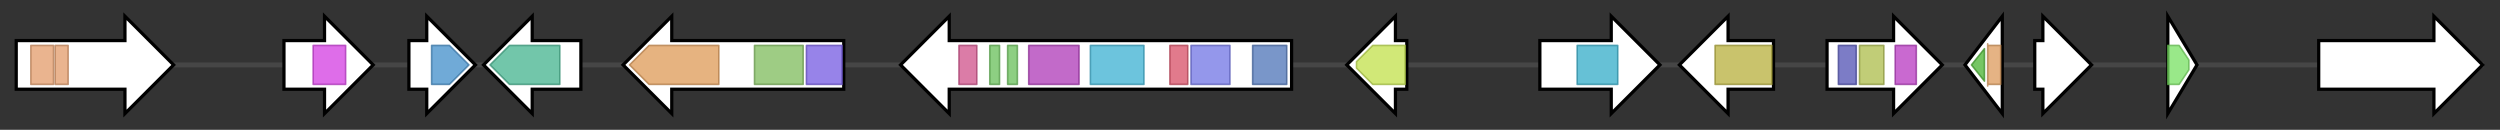 <svg version="1.1" baseProfile="full" xmlns="http://www.w3.org/2000/svg" width="1540.733" height="80">
	<rect width="100%" height="100%" fill="#333333" stroke="none"/>
	<g>
		<line x1="10" y1="40.0" x2="1530.733" y2="40.0" style="stroke:rgb(70,70,70); stroke-width:3 "/>
		<g>
			<title> (BBA_08174)
putative Heat-labile enterotoxin IIB, A chain</title>
			<polygon class=" (BBA_08174)
putative Heat-labile enterotoxin IIB, A chain" points="10,25 77,25 77,10 107,40 77,70 77,55 10,55" fill="rgb(255,255,255)" fill-opacity="1.0" stroke="rgb(0,0,0)" stroke-width="2"  />
			<g>
				<title>Enterotoxin_a (PF01375)
"Heat-labile enterotoxin alpha chain"</title>
				<rect class="PF01375" x="19" y="28" stroke-linejoin="round" width="14" height="24" fill="rgb(226,155,105)" stroke="rgb(180,123,83)" stroke-width="1" opacity="0.75" />
			</g>
			<g>
				<title>Enterotoxin_a (PF01375)
"Heat-labile enterotoxin alpha chain"</title>
				<rect class="PF01375" x="34" y="28" stroke-linejoin="round" width="8" height="24" fill="rgb(226,155,105)" stroke="rgb(180,123,83)" stroke-width="1" opacity="0.75" />
			</g>
		</g>
		<g>
			<title> (BBA_08175)
evolved D-lactonohydrolase</title>
			<polygon class=" (BBA_08175)
evolved D-lactonohydrolase" points="175,25 200,25 200,10 230,40 200,70 200,55 175,55" fill="rgb(255,255,255)" fill-opacity="1.0" stroke="rgb(0,0,0)" stroke-width="2"  />
			<g>
				<title>SGL (PF08450)
"SMP-30/Gluconolactonase/LRE-like region"</title>
				<rect class="PF08450" x="193" y="28" stroke-linejoin="round" width="20" height="24" fill="rgb(210,60,225)" stroke="rgb(168,48,180)" stroke-width="1" opacity="0.75" />
			</g>
		</g>
		<g>
			<title> (BBA_08176)
mitochondrial CorA family metal ion transporter</title>
			<polygon class=" (BBA_08176)
mitochondrial CorA family metal ion transporter" points="252,25 263,25 263,10 293,40 263,70 263,55 252,55" fill="rgb(255,255,255)" fill-opacity="1.0" stroke="rgb(0,0,0)" stroke-width="2"  />
			<g>
				<title>CorA (PF01544)
"CorA-like Mg2+ transporter protein"</title>
				<polygon class="PF01544" points="266,28 277,28 289,40 277,52 266,52" stroke-linejoin="round" width="26" height="24" fill="rgb(65,141,201)" stroke="rgb(52,112,160)" stroke-width="1" opacity="0.75" />
			</g>
		</g>
		<g>
			<title> (BBA_08177)
cation transporter</title>
			<polygon class=" (BBA_08177)
cation transporter" points="358,25 328,25 328,10 298,40 328,70 328,55 358,55" fill="rgb(255,255,255)" fill-opacity="1.0" stroke="rgb(0,0,0)" stroke-width="2"  />
			<g>
				<title>TrkH (PF02386)
"Cation transport protein"</title>
				<polygon class="PF02386" points="302,40 314,28 345,28 345,52 314,52" stroke-linejoin="round" width="47" height="24" fill="rgb(67,179,142)" stroke="rgb(53,143,113)" stroke-width="1" opacity="0.75" />
			</g>
		</g>
		<g>
			<title> (BBA_08178)
hydantoinase B/oxoprolinase</title>
			<polygon class=" (BBA_08178)
hydantoinase B/oxoprolinase" points="520,25 414,25 414,10 384,40 414,70 414,55 520,55" fill="rgb(255,255,255)" fill-opacity="1.0" stroke="rgb(0,0,0)" stroke-width="2"  />
			<g>
				<title>Hydantoinase_B (PF02538)
"Hydantoinase B/oxoprolinase"</title>
				<polygon class="PF02538" points="388,40 400,28 443,28 443,52 400,52" stroke-linejoin="round" width="56" height="24" fill="rgb(221,153,86)" stroke="rgb(176,122,68)" stroke-width="1" opacity="0.75" />
			</g>
			<g>
				<title>Hydantoinase_A (PF01968)
"Hydantoinase/oxoprolinase"</title>
				<rect class="PF01968" x="465" y="28" stroke-linejoin="round" width="30" height="24" fill="rgb(126,186,91)" stroke="rgb(100,148,72)" stroke-width="1" opacity="0.75" />
			</g>
			<g>
				<title>Hydant_A_N (PF05378)
"Hydantoinase/oxoprolinase N-terminal region"</title>
				<rect class="PF05378" x="497" y="28" stroke-linejoin="round" width="22" height="24" fill="rgb(116,89,225)" stroke="rgb(92,71,180)" stroke-width="1" opacity="0.75" />
			</g>
		</g>
		<g>
			<title> (BBA_08179)
polyketide synthase</title>
			<polygon class=" (BBA_08179)
polyketide synthase" points="796,25 585,25 585,10 555,40 585,70 585,55 796,55" fill="rgb(255,255,255)" fill-opacity="1.0" stroke="rgb(0,0,0)" stroke-width="2"  />
			<g>
				<title>Thioesterase (PF00975)
"Thioesterase domain"</title>
				<rect class="PF00975" x="591" y="28" stroke-linejoin="round" width="11" height="24" fill="rgb(207,80,138)" stroke="rgb(165,63,110)" stroke-width="1" opacity="0.75" />
			</g>
			<g>
				<title>PP-binding (PF00550)
"Phosphopantetheine attachment site"</title>
				<rect class="PF00550" x="610" y="28" stroke-linejoin="round" width="6" height="24" fill="rgb(103,191,88)" stroke="rgb(82,152,70)" stroke-width="1" opacity="0.75" />
			</g>
			<g>
				<title>PP-binding (PF00550)
"Phosphopantetheine attachment site"</title>
				<rect class="PF00550" x="621" y="28" stroke-linejoin="round" width="6" height="24" fill="rgb(103,191,88)" stroke="rgb(82,152,70)" stroke-width="1" opacity="0.75" />
			</g>
			<g>
				<title>PS-DH (PF14765)
"Polyketide synthase dehydratase"</title>
				<rect class="PF14765" x="634" y="28" stroke-linejoin="round" width="31" height="24" fill="rgb(173,56,182)" stroke="rgb(138,44,145)" stroke-width="1" opacity="0.75" />
			</g>
			<g>
				<title>Acyl_transf_1 (PF00698)
"Acyl transferase domain"</title>
				<rect class="PF00698" x="672" y="28" stroke-linejoin="round" width="33" height="24" fill="rgb(59,176,209)" stroke="rgb(47,140,167)" stroke-width="1" opacity="0.75" />
			</g>
			<g>
				<title>Ketoacyl-synt_C (PF02801)
"Beta-ketoacyl synthase, C-terminal domain"</title>
				<rect class="PF02801" x="721" y="28" stroke-linejoin="round" width="11" height="24" fill="rgb(215,78,102)" stroke="rgb(172,62,81)" stroke-width="1" opacity="0.75" />
			</g>
			<g>
				<title>ketoacyl-synt (PF00109)
"Beta-ketoacyl synthase, N-terminal domain"</title>
				<rect class="PF00109" x="734" y="28" stroke-linejoin="round" width="24" height="24" fill="rgb(112,116,228)" stroke="rgb(89,92,182)" stroke-width="1" opacity="0.75" />
			</g>
			<g>
				<title>SAT (PF16073)
"Starter unit:ACP transacylase in aflatoxin biosynthesis"</title>
				<rect class="PF16073" x="772" y="28" stroke-linejoin="round" width="21" height="24" fill="rgb(77,115,183)" stroke="rgb(61,91,146)" stroke-width="1" opacity="0.75" />
			</g>
		</g>
		<g>
			<title> (BBA_08180)
MFS multidrug resistance transporter, putative</title>
			<polygon class=" (BBA_08180)
MFS multidrug resistance transporter, putative" points="867,25 860,25 860,10 830,40 860,70 860,55 867,55" fill="rgb(255,255,255)" fill-opacity="1.0" stroke="rgb(0,0,0)" stroke-width="2"  />
			<g>
				<title>MFS_1 (PF07690)
"Major Facilitator Superfamily"</title>
				<polygon class="PF07690" points="836,38 846,28 866,28 866,52 846,52 836,42" stroke-linejoin="round" width="30" height="24" fill="rgb(193,224,74)" stroke="rgb(154,179,59)" stroke-width="1" opacity="0.75" />
			</g>
		</g>
		<g>
			<title> (BBA_08181)
fungal specific transcription factor</title>
			<polygon class=" (BBA_08181)
fungal specific transcription factor" points="949,25 993,25 993,10 1023,40 993,70 993,55 949,55" fill="rgb(255,255,255)" fill-opacity="1.0" stroke="rgb(0,0,0)" stroke-width="2"  />
			<g>
				<title>Fungal_trans (PF04082)
"Fungal specific transcription factor domain"</title>
				<rect class="PF04082" x="972" y="28" stroke-linejoin="round" width="25" height="24" fill="rgb(51,172,200)" stroke="rgb(40,137,160)" stroke-width="1" opacity="0.75" />
			</g>
		</g>
		<g>
			<title> (BBA_08182)
FAD binding domain-containing protein</title>
			<polygon class=" (BBA_08182)
FAD binding domain-containing protein" points="1093,25 1065,25 1065,10 1035,40 1065,70 1065,55 1093,55" fill="rgb(255,255,255)" fill-opacity="1.0" stroke="rgb(0,0,0)" stroke-width="2"  />
			<g>
				<title>FAD_binding_3 (PF01494)
"FAD binding domain"</title>
				<rect class="PF01494" x="1057" y="28" stroke-linejoin="round" width="35" height="24" fill="rgb(182,175,59)" stroke="rgb(145,140,47)" stroke-width="1" opacity="0.75" />
			</g>
		</g>
		<g>
			<title> (BBA_08183)
laccase 2</title>
			<polygon class=" (BBA_08183)
laccase 2" points="1126,25 1167,25 1167,10 1197,40 1167,70 1167,55 1126,55" fill="rgb(255,255,255)" fill-opacity="1.0" stroke="rgb(0,0,0)" stroke-width="2"  />
			<g>
				<title>Cu-oxidase_3 (PF07732)
"Multicopper oxidase"</title>
				<rect class="PF07732" x="1133" y="28" stroke-linejoin="round" width="11" height="24" fill="rgb(80,81,179)" stroke="rgb(63,64,143)" stroke-width="1" opacity="0.75" />
			</g>
			<g>
				<title>Cu-oxidase (PF00394)
"Multicopper oxidase"</title>
				<rect class="PF00394" x="1146" y="28" stroke-linejoin="round" width="15" height="24" fill="rgb(172,188,74)" stroke="rgb(137,150,59)" stroke-width="1" opacity="0.75" />
			</g>
			<g>
				<title>Cu-oxidase_2 (PF07731)
"Multicopper oxidase"</title>
				<rect class="PF07731" x="1168" y="28" stroke-linejoin="round" width="13" height="24" fill="rgb(183,55,192)" stroke="rgb(146,44,153)" stroke-width="1" opacity="0.75" />
			</g>
		</g>
		<g>
			<title> (BBA_08184)
glutathione-s-transferase</title>
			<polygon class=" (BBA_08184)
glutathione-s-transferase" points="1211,40 1234,10 1234,70" fill="rgb(255,255,255)" fill-opacity="1.0" stroke="rgb(0,0,0)" stroke-width="2"  />
			<g>
				<title>GST_C_3 (PF14497)
"Glutathione S-transferase, C-terminal domain"</title>
				<polygon class="PF14497" points="1215,40 1223,30 1223,50" stroke-linejoin="round" width="10" height="24" fill="rgb(72,178,48)" stroke="rgb(57,142,38)" stroke-width="1" opacity="0.75" />
			</g>
			<g>
				<title>GST_N_3 (PF13417)
"Glutathione S-transferase, N-terminal domain"</title>
				<polygon class="PF13417" points="1225,27 1225,28 1233,28 1233,52 1225,52 1225,53" stroke-linejoin="round" width="8" height="24" fill="rgb(220,154,91)" stroke="rgb(176,123,72)" stroke-width="1" opacity="0.75" />
			</g>
		</g>
		<g>
			<title> (BBA_08185)
hypothetical protein</title>
			<polygon class=" (BBA_08185)
hypothetical protein" points="1254,25 1259,25 1259,10 1289,40 1259,70 1259,55 1254,55" fill="rgb(255,255,255)" fill-opacity="1.0" stroke="rgb(0,0,0)" stroke-width="2"  />
		</g>
		<g>
			<title> (BBA_08186)
integral membrane protein</title>
			<polygon class=" (BBA_08186)
integral membrane protein" points="1336,10 1354,40 1336,70" fill="rgb(255,255,255)" fill-opacity="1.0" stroke="rgb(0,0,0)" stroke-width="2"  />
			<g>
				<title>MARVEL (PF01284)
"Membrane-associating domain"</title>
				<polygon class="PF01284" points="1336,28 1343,28 1349,37 1349,43 1343,52 1336,52" stroke-linejoin="round" width="13" height="24" fill="rgb(119,224,97)" stroke="rgb(95,179,77)" stroke-width="1" opacity="0.75" />
			</g>
		</g>
		<g>
			<title> (BBA_08187)
cell surface protein, putative</title>
			<polygon class=" (BBA_08187)
cell surface protein, putative" points="1429,25 1500,25 1500,10 1530,40 1500,70 1500,55 1429,55" fill="rgb(255,255,255)" fill-opacity="1.0" stroke="rgb(0,0,0)" stroke-width="2"  />
		</g>
	</g>
</svg>
